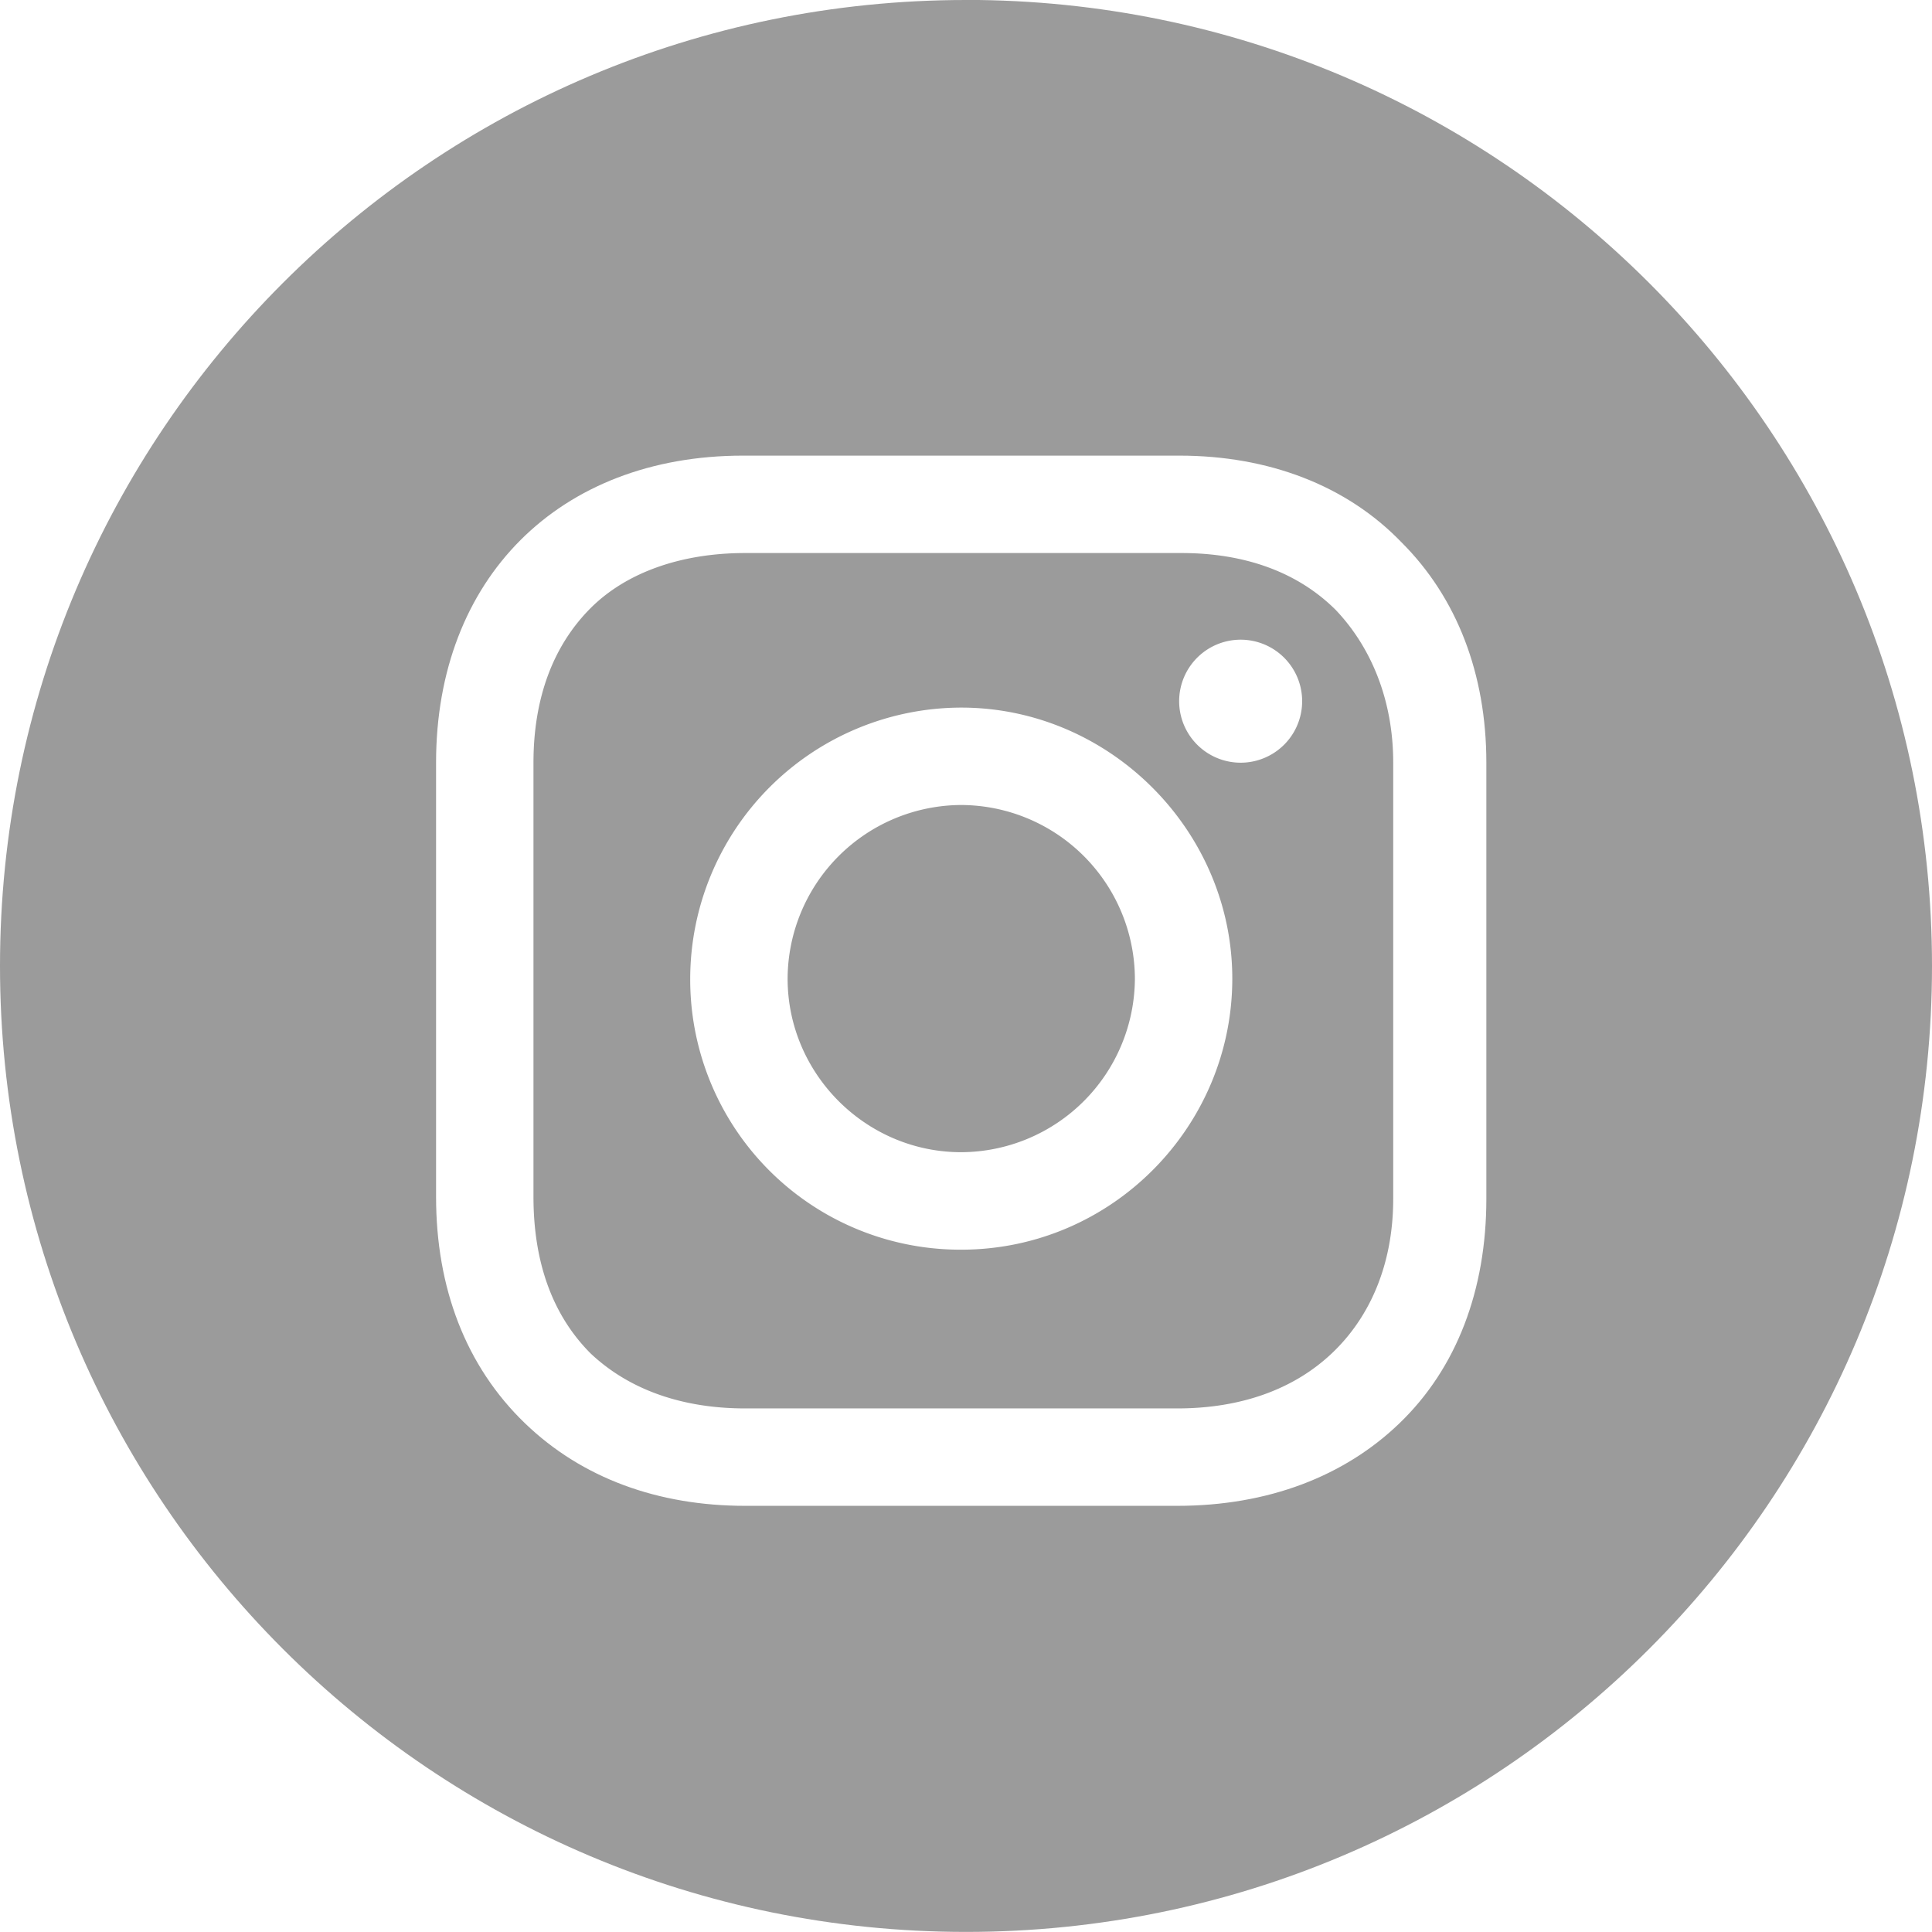 <svg xmlns="http://www.w3.org/2000/svg" width="24" height="24" viewBox="0 0 24 24">
    <g fill="#9B9B9B" fill-rule="evenodd">
        <path d="M18.464 14.893c0 1.13-.368 2.104-1.08 2.788-.682.657-1.63 1.025-2.76 1.025H9.257c-1.078 0-2.025-.341-2.735-1.025-.737-.71-1.105-1.684-1.105-2.814V9.474c0-2.288 1.526-3.814 3.814-3.814h5.419c1.105 0 2.078.368 2.762 1.079.684.683 1.052 1.63 1.052 2.735v5.419zM12 0C5.373 0 0 5.372 0 11.999c0 6.628 5.373 12 12 12s12-5.372 12-12c0-6.627-5.373-12-12-12z"/>
        <path d="M15.439 9.474a.764.764 0 1 1 .001-1.527.764.764 0 0 1-.001 1.527m-3.499 6.05a3.356 3.356 0 0 1-3.366-3.367A3.373 3.373 0 0 1 11.94 8.79c1.842 0 3.368 1.526 3.368 3.367 0 1.84-1.5 3.367-3.368 3.367m2.736-8.654H9.257c-.789 0-1.472.237-1.92.684-.473.474-.71 1.13-.71 1.92v5.393c0 .815.237 1.472.71 1.946.474.447 1.131.683 1.92.683h5.367c.789 0 1.446-.236 1.919-.683.474-.447.764-1.105.764-1.92v-5.42c0-.762-.264-1.42-.711-1.893-.473-.473-1.131-.71-1.92-.71"/>
        <path d="M11.94 10a2.166 2.166 0 0 0-2.156 2.156c0 1.185.973 2.157 2.156 2.157a2.166 2.166 0 0 0 2.158-2.157A2.166 2.166 0 0 0 11.94 10"/>
    </g>
</svg>
